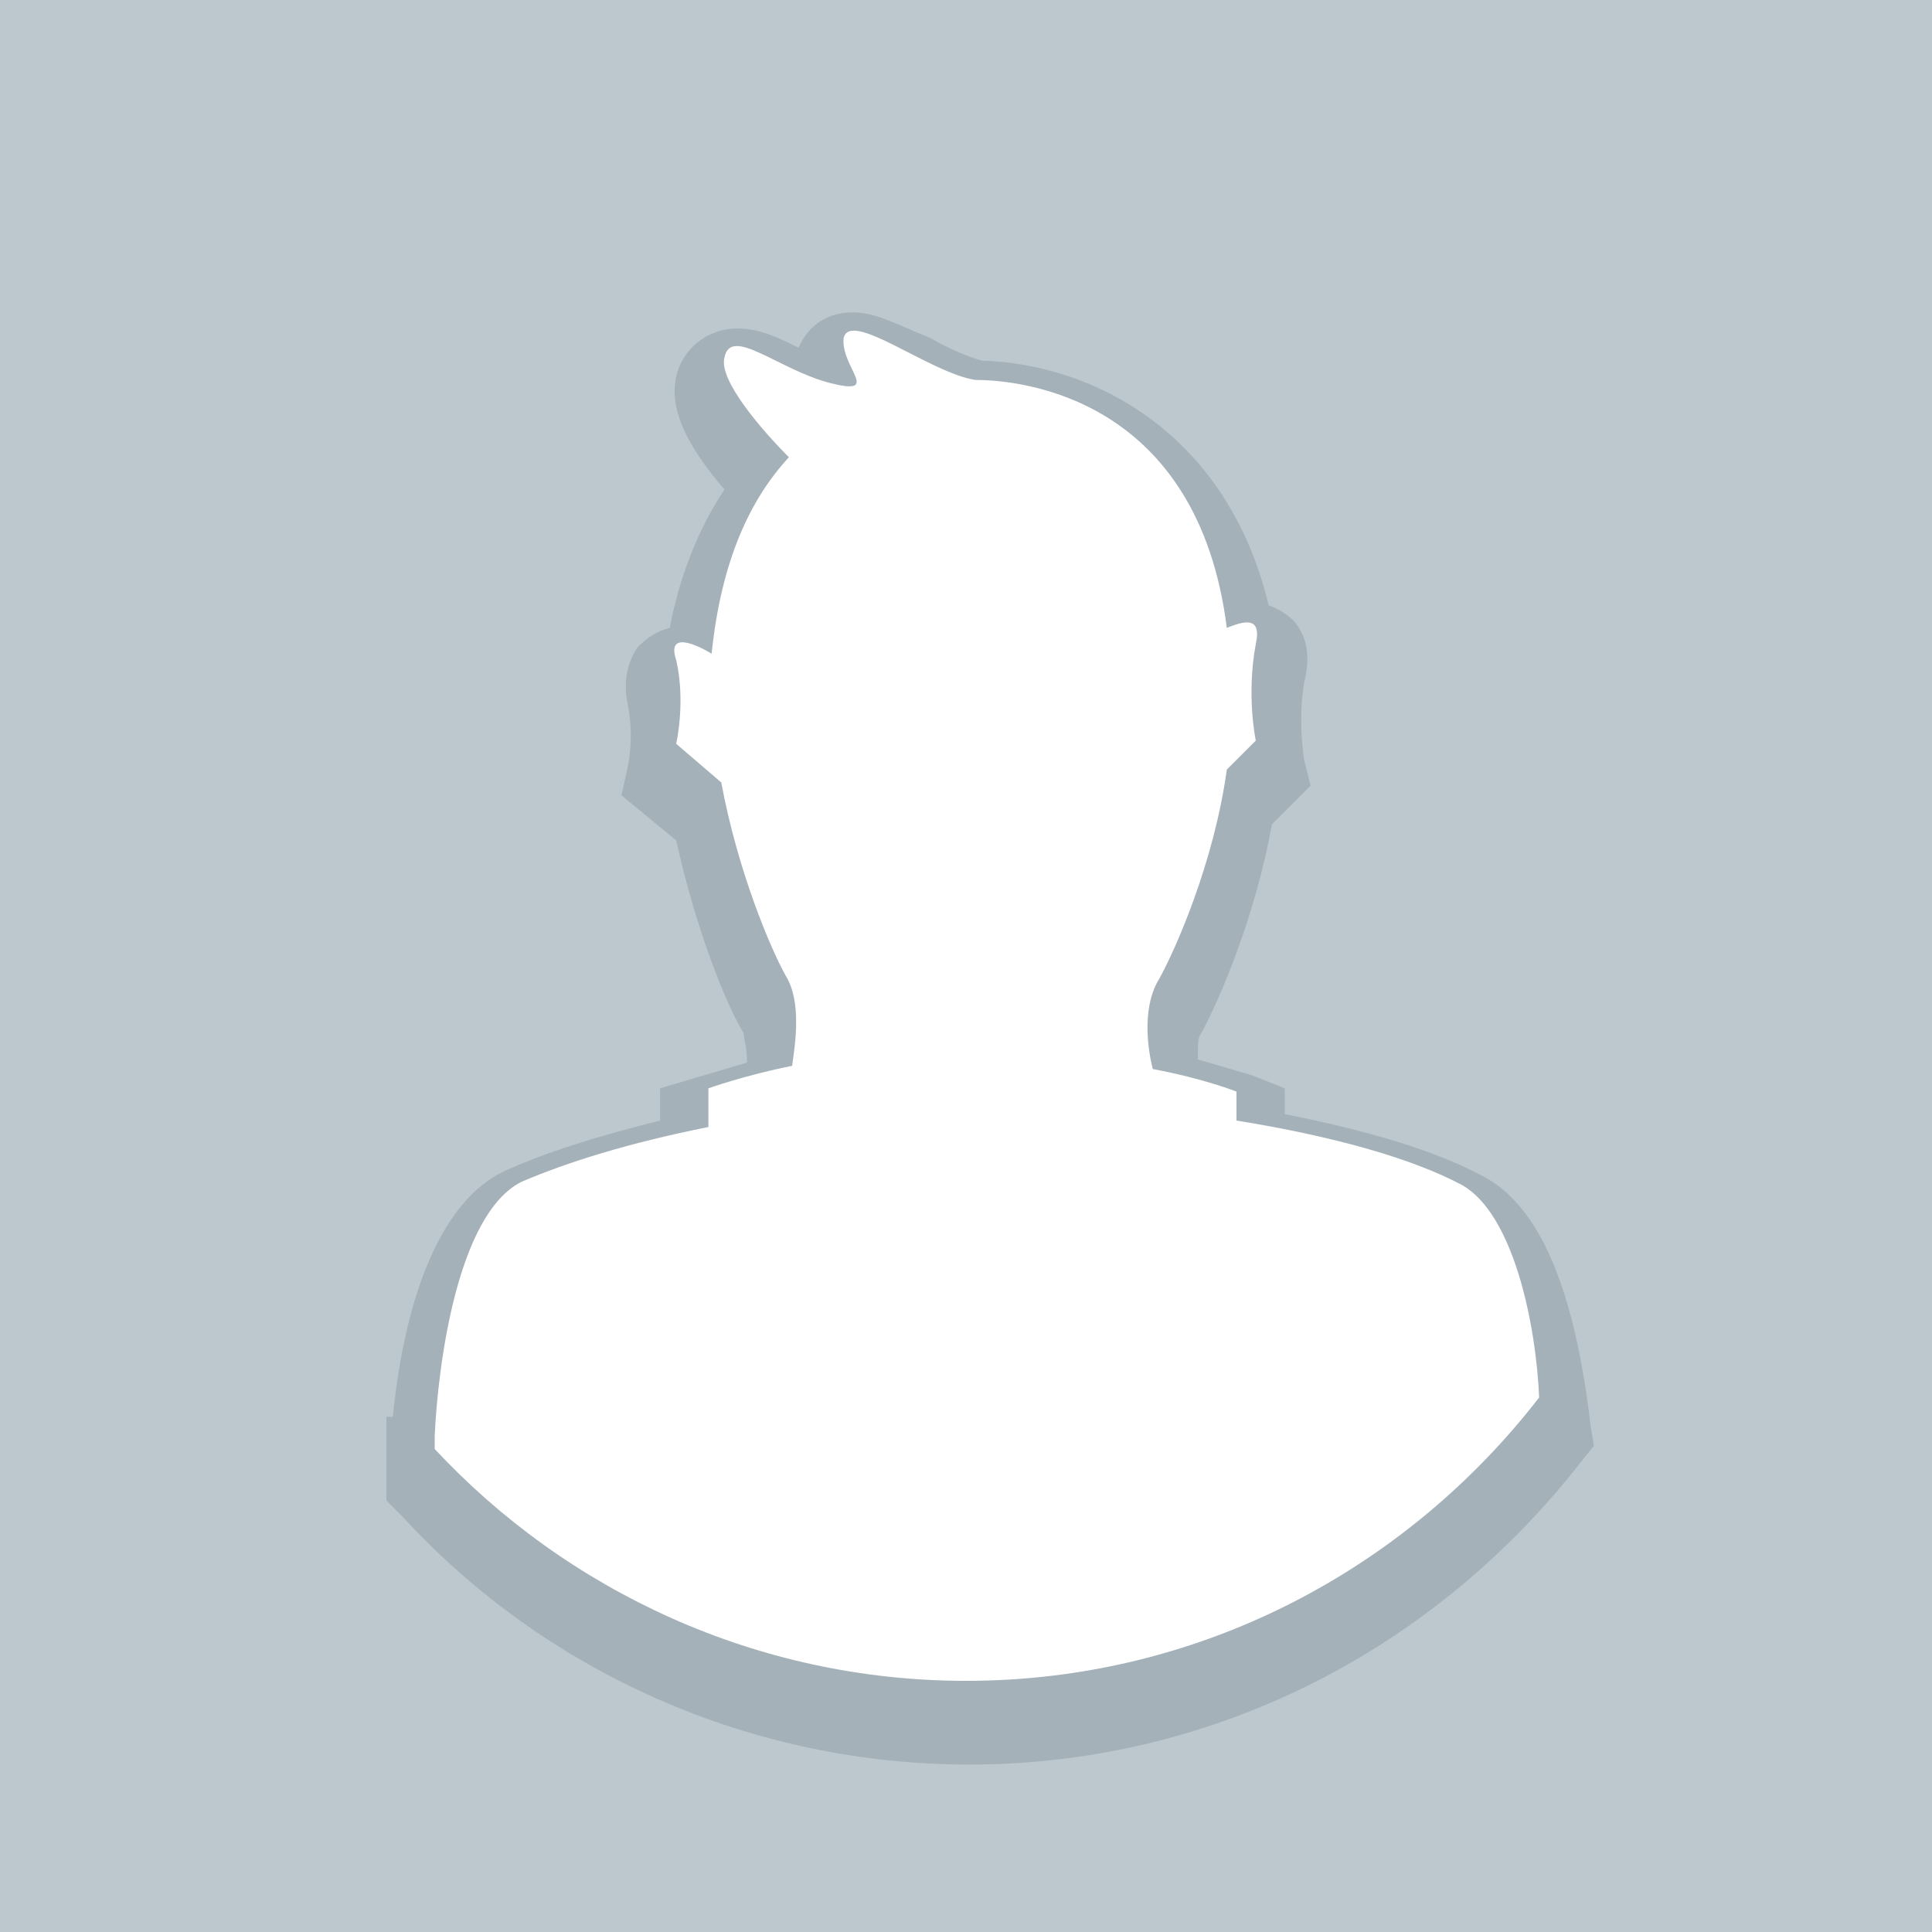 <svg width="60" xmlns="http://www.w3.org/2000/svg" height="60" viewBox="0 0 60 60"><path fill="#bcc7ce" d="M0 0h60v60h-60z"/><g fill-rule="evenodd"><path fill="#a4b1b9" d="M30.1 54.8c-6.7 0-13.1-2.8-17.6-7.7l-.5-.5v-2.6h.2c.4-4 1.6-6.7 3.4-7.6 1.3-.6 2.9-1.1 4.9-1.6v-1l1-.3s.7-.2 1.7-.5c0-.5-.1-.7-.1-.9-.6-1-1.5-3.3-2.1-6l-1.7-1.4.2-.9s.2-.9 0-1.9c-.2-.9.1-1.5.3-1.8.3-.3.6-.5 1-.6.3-1.6.9-3.1 1.7-4.3-1.3-1.5-1.7-2.6-1.5-3.5.2-.9 1-1.5 1.9-1.5.7 0 1.3.3 1.9.6.3-.7.9-1.1 1.7-1.1.7 0 1.4.4 2.4.8.5.3 1.2.6 1.6.7 3.4.1 7.6 2.2 8.9 7.6.3.1.6.3.8.5.4.5.5 1.1.3 1.9-.2 1.2 0 2.4 0 2.4l.2.8-1.2 1.2c-.5 2.8-1.6 5.4-2.2 6.5-.1.1-.1.4-.1.8 1 .3 1.7.5 1.7.5l1 .4v.8c2.5.5 4.6 1.1 6.1 1.9 1.8.9 2.9 3.5 3.4 7.8l.1.6-.4.5c-4.6 5.9-11.5 9.4-19 9.4z"/><path fill="#fff" d="M45.4 36.8c-1.5-.8-3.9-1.5-7-2v-.9s-1-.4-2.6-.7c-.2-.8-.3-2 .2-2.8.5-.9 1.7-3.6 2.1-6.5l.9-.9s-.3-1.4 0-3c.2-.9-.4-.7-.9-.5-.9-7.1-6.3-7.7-7.8-7.7-1.4-.2-3.9-2.2-4.1-1.3-.1.9 1.2 1.8-.4 1.4-1.6-.4-3.1-1.8-3.3-.8-.2.7 1.2 2.3 2 3.1-1.2 1.3-2.1 3.2-2.4 6.1-.5-.3-1.4-.7-1.1.2.3 1.3 0 2.6 0 2.6l1.4 1.2c.5 2.7 1.5 5.1 2 6 .5.8.3 2.1.2 2.8-1.5.3-2.6.7-2.6.7v1.2c-2.5.5-4.4 1.1-5.8 1.7-2 1-2.6 5.7-2.7 7.9v.4c4.1 4.4 10 7.2 16.5 7.2 7.3 0 13.7-3.5 17.8-8.8-.1-2.3-.8-5.7-2.4-6.6z"/></g></svg>